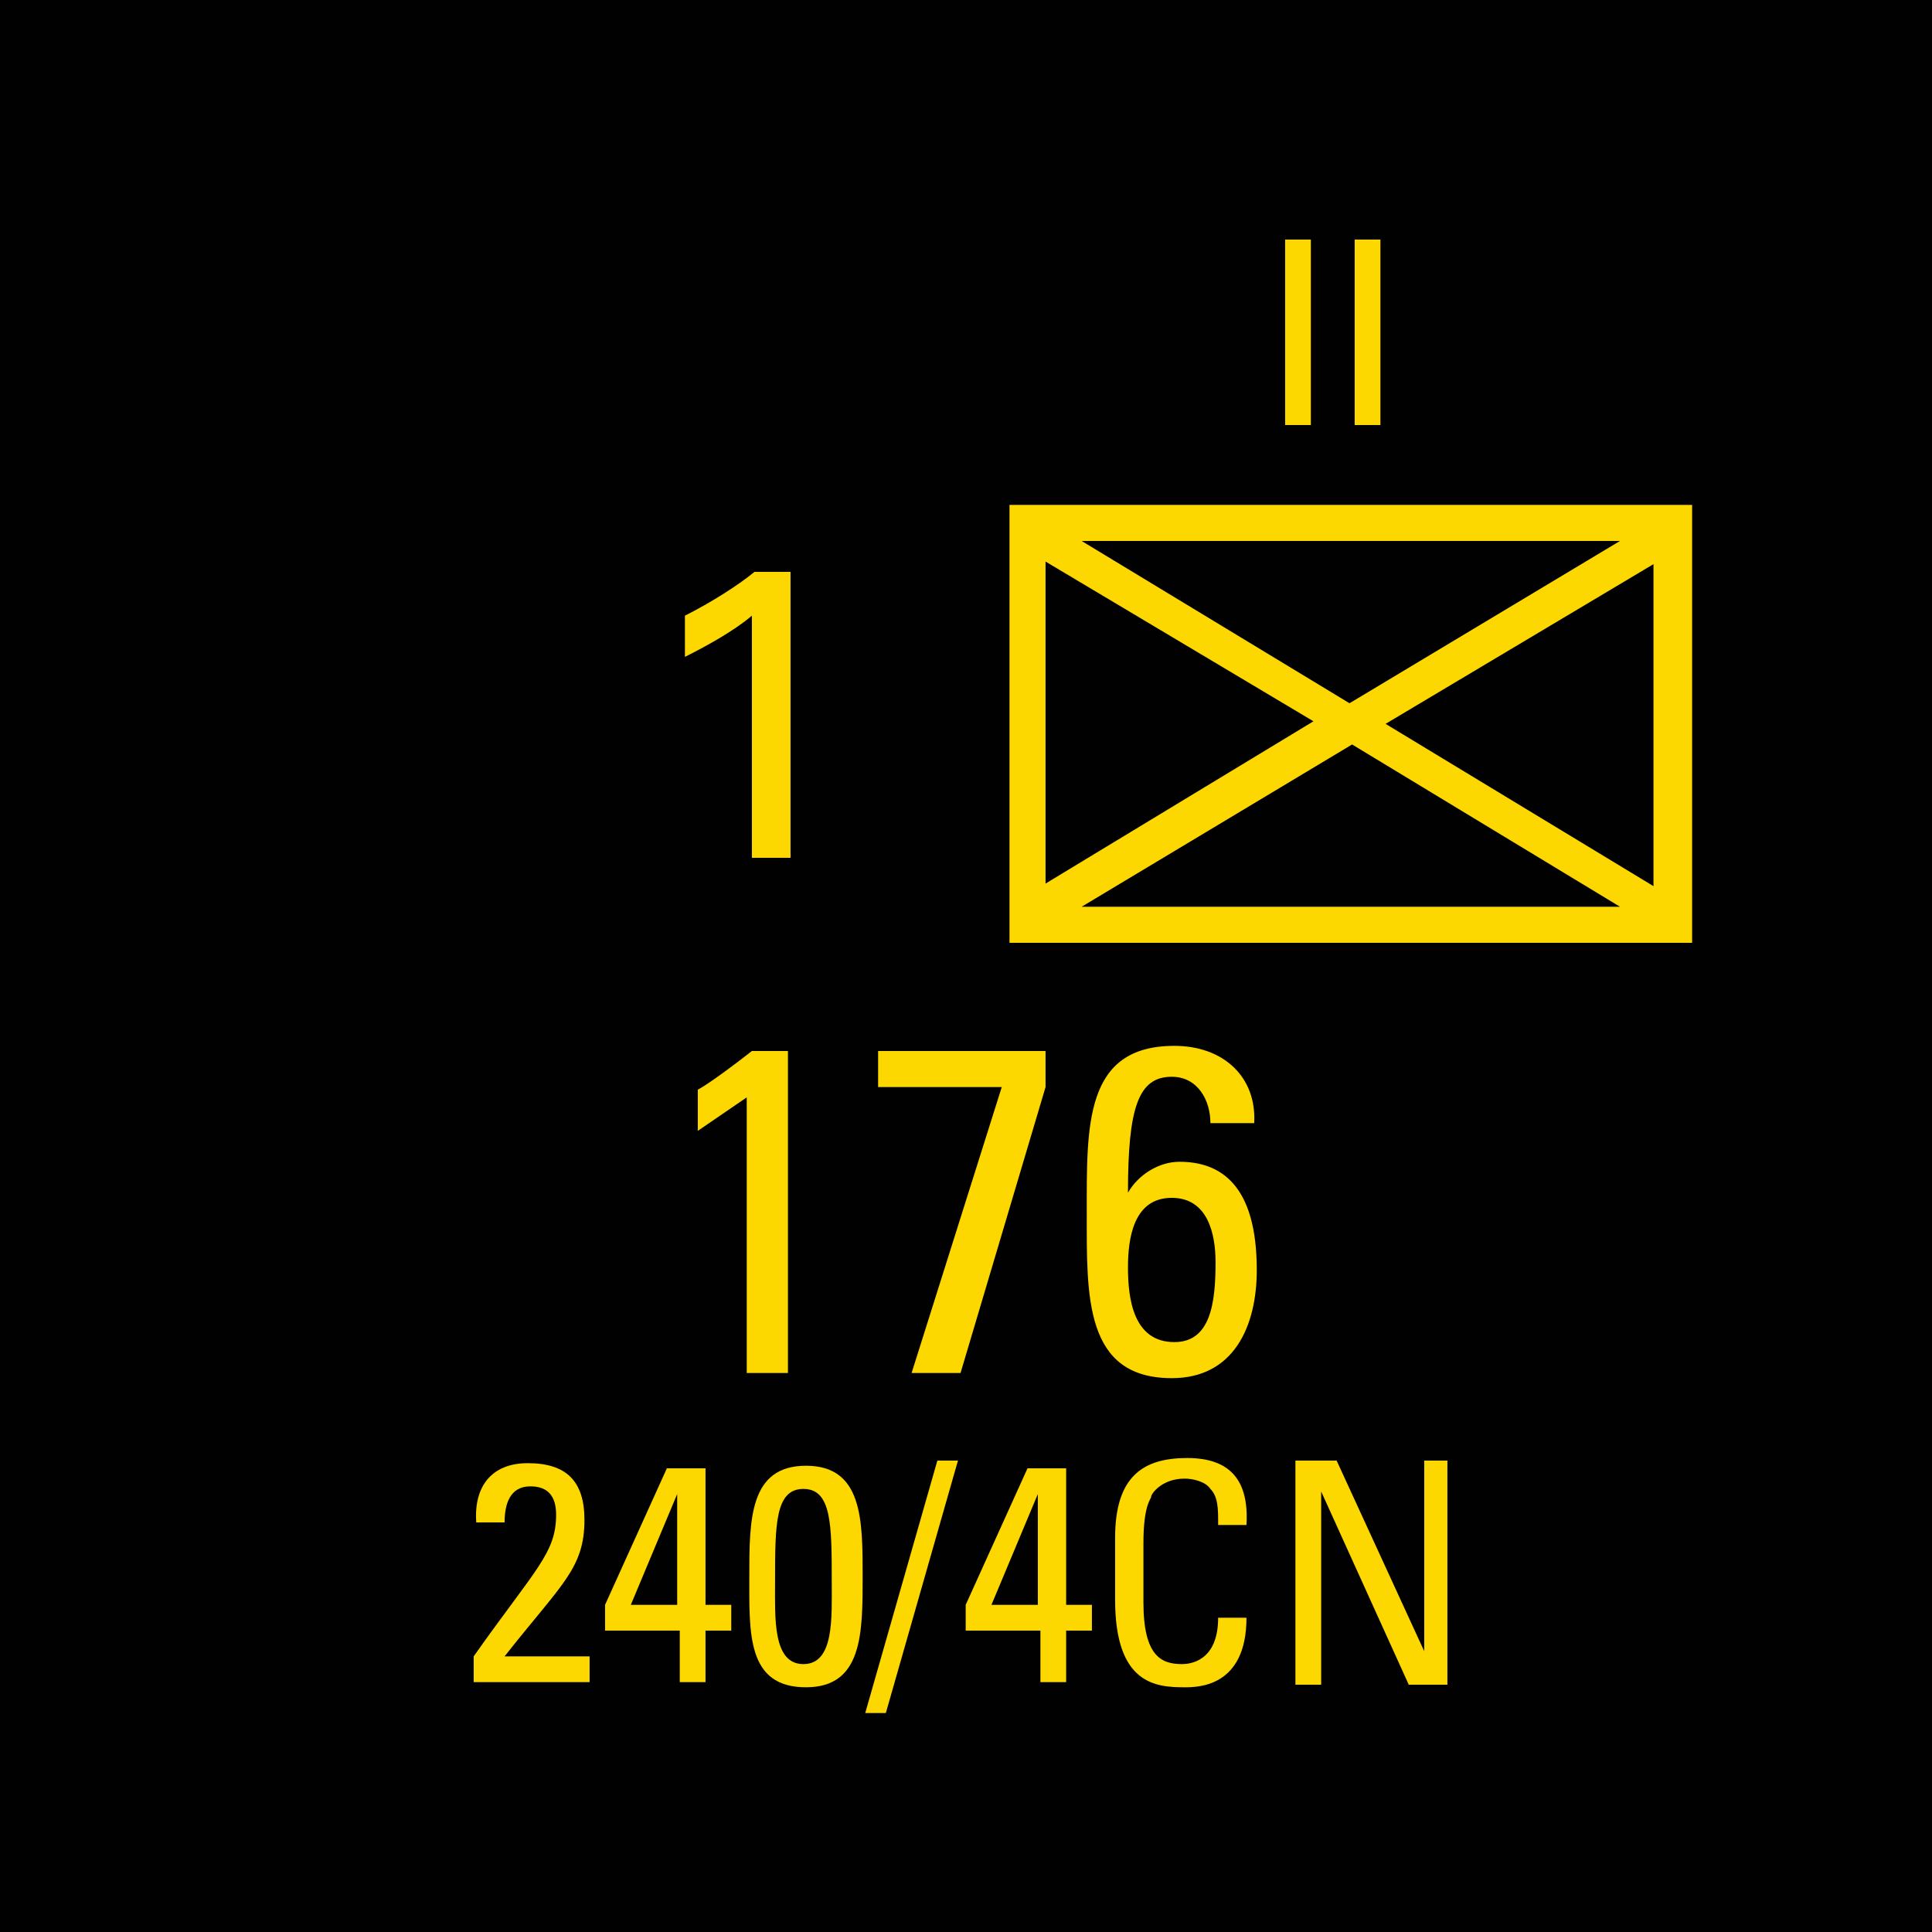 <?xml version="1.0" encoding="utf-8"?>
<!-- Generator: Adobe Illustrator 26.0.3, SVG Export Plug-In . SVG Version: 6.00 Build 0)  -->
<svg version="1.2" baseProfile="tiny" xmlns="http://www.w3.org/2000/svg" xmlns:xlink="http://www.w3.org/1999/xlink" x="0px"
	 y="0px" viewBox="0 0 75 75" overflow="visible" xml:space="preserve">
<g id="svg">
	<g>
		<g id="cs_layer_CNA_0002_00000023283088047694392320000015410210321053132443_">
			<g id="g169366_00000060018564281457370690000011209304467157080227_">
			</g>
			<g id="IT_IT_176_-_240-4CN_337_00000170269929100282602950000001434147345918633374_" transform="translate(1312.5,525)">
				<g id="g172544_00000101793388095774549710000002282695338381406142_" transform="translate(-450,-1500)">
					
						<rect id="rect172542_00000075133027319037293410000007766954778955021960_" x="-862.5" y="975" fill="#010101" width="75" height="75"/>
				</g>
				<g id="g172561_00000170269324998871793510000015783115991519843222_" transform="translate(229.688,-150)">
					<g>
						<path fill="#FDD700" d="M-1476.5-355.4v17h-26.5v-17H-1476.5z M-1501.6-353.2v12.5l10.4-6.3L-1501.6-353.2z M-1479.3-354
							h-20.9l10.4,6.3L-1479.3-354z M-1500.2-339.8h20.9l-10.4-6.3L-1500.2-339.8z M-1488.4-346.9l10.4,6.3v-12.5L-1488.4-346.9z"/>
					</g>
					<g>
						<path fill="#FDD700" d="M-1511.5-321.7h-1.7v-10.7l-1.9,1.3v-1.6c0.4-0.2,1.6-1.1,2.1-1.5h1.4V-321.7z"/>
						<path fill="#FDD700" d="M-1508.1-334.2h6.5v1.4l-3.3,11.1h-1.9l3.5-11.1h-4.8V-334.2z"/>
						<path fill="#FDD700" d="M-1500-327.9c0-3.4-0.1-6.5,3.4-6.5c1.9,0,3.2,1.2,3.1,3h-1.7c0-0.9-0.5-1.8-1.5-1.8
							c-1.3,0-1.7,1.2-1.7,4.5h0c0.4-0.7,1.2-1.2,2-1.2c1.6,0,3,0.9,3,4.2c0,2.2-0.9,4.2-3.3,4.2
							C-1500.1-321.5-1500-324.7-1500-327.9z M-1496.6-322.9c1.4,0,1.6-1.5,1.6-3.1c0-1.1-0.3-2.5-1.7-2.5c-1.5,0-1.7,1.6-1.7,2.7
							C-1498.4-324.6-1498.2-322.9-1496.6-322.9z"/>
					</g>
					<g>
						<path fill="#FDD700" d="M-1492.3-365.7h1v7.2h-1V-365.7z"/>
						<path fill="#FDD700" d="M-1489.6-365.7h1v7.2h-1V-365.7z"/>
					</g>
					<g>
						<path fill="#FDD700" d="M-1513-351.1c-0.7,0.6-1.8,1.2-2.6,1.6v-1.6c1-0.5,2.1-1.2,2.7-1.7h1.4v11.1h-1.5V-351.1z"/>
					</g>
					<g>
						<path fill="#FDD700" d="M-1523.8-309.7v-1c2.4-3.4,3.2-4,3.2-5.5c0-0.7-0.3-1.1-1-1.1c-0.8,0-1,0.7-1,1.4h-1.1
							c-0.1-1.4,0.6-2.3,2-2.3c1.5,0,2.2,0.7,2.2,2.2c0,1.9-0.9,2.5-3.1,5.3h3.3v1H-1523.8z"/>
						<path fill="#FDD700" d="M-1518.7-311.7v-1l2.4-5.3h1.5v5.3h1v1h-1v2h-1v-2H-1518.7z M-1515.9-312.7v-4.3h0l-1.8,4.3H-1515.9z"
							/>
						<path fill="#FDD700" d="M-1508.7-313.8c0,2.2,0,4.3-2.2,4.3c-2.3,0-2.2-2.1-2.2-4.3c0-2.2,0-4.3,2.2-4.3
							C-1508.7-318.1-1508.7-316-1508.7-313.8z M-1512.1-313.6c0,1.4-0.1,3.2,1.1,3.2c1.2,0,1.1-1.8,1.1-3.2c0-2.2,0-3.6-1.1-3.6
							C-1512.1-317.2-1512.1-315.8-1512.1-313.6z"/>
						<path fill="#FDD700" d="M-1507.8-308.5h-0.8l2.8-9.8h0.8L-1507.8-308.5z"/>
						<path fill="#FDD700" d="M-1504.7-311.7v-1l2.4-5.3h1.5v5.3h1v1h-1v2h-1v-2H-1504.7z M-1501.9-312.7v-4.3h0l-1.8,4.3H-1501.9z"
							/>
						<path fill="#FDD700" d="M-1494.9-315.9c0-0.5,0-1-0.3-1.3c-0.2-0.3-0.7-0.4-1-0.4c-0.9,0-1.3,0.6-1.3,0.7
							c0,0.1-0.3,0.3-0.3,1.8v2.3c0,2.1,0.7,2.4,1.5,2.4c0.3,0,1.4-0.1,1.4-1.8h1.1c0,2.7-1.9,2.7-2.4,2.7c-1.1,0-2.7-0.1-2.7-3.4
							v-2.4c0-2.4,1.1-3.1,2.8-3.1c1.7,0,2.4,0.9,2.3,2.6H-1494.9z"/>
						<path fill="#FDD700" d="M-1486-318.3v8.7h-1.5l-3.4-7.5h0v7.5h-1v-8.7h1.6l3.4,7.4h0v-7.4H-1486z"/>
					</g>
				</g>
			</g>
			<g id="IT_IT_3_-_270-4CN_338_00000086668780099155466380000013886195775175715720_" transform="translate(1387.5,525)">
				<g id="g172566_00000026127684370970228490000012546604167383523490_" transform="translate(-450,-1500)">
					
						<rect id="rect172564_00000064347076136717207940000009117679991855747480_" x="-862.5" y="975" fill="#010101" width="75" height="75"/>
				</g>
			</g>
		</g>
	</g>
</g>
<g id="text" display="none">
	
		<rect id="frontbox" x="-1312.5" y="-525" display="inline" fill="none" stroke="#000000" stroke-miterlimit="10" width="1650" height="1275"/>
	<g id="align" display="inline">
	</g>
</g>
<g id="crop" display="none">
	<g id="front" display="inline">
		<g>
			<line fill="none" stroke="#939598" stroke-miterlimit="10" x1="-459.4" y1="0" x2="309.4" y2="0"/>
			<line fill="none" stroke="#939598" stroke-miterlimit="10" x1="-459.4" y1="75" x2="309.4" y2="75"/>
			<line fill="none" stroke="#939598" stroke-miterlimit="10" x1="0" y1="-84.4" x2="0" y2="84.4"/>
			<line fill="none" stroke="#939598" stroke-miterlimit="10" x1="75" y1="-84.4" x2="75" y2="84.4"/>
		</g>
	</g>
</g>
<g id="guides" display="none">
</g>
</svg>
